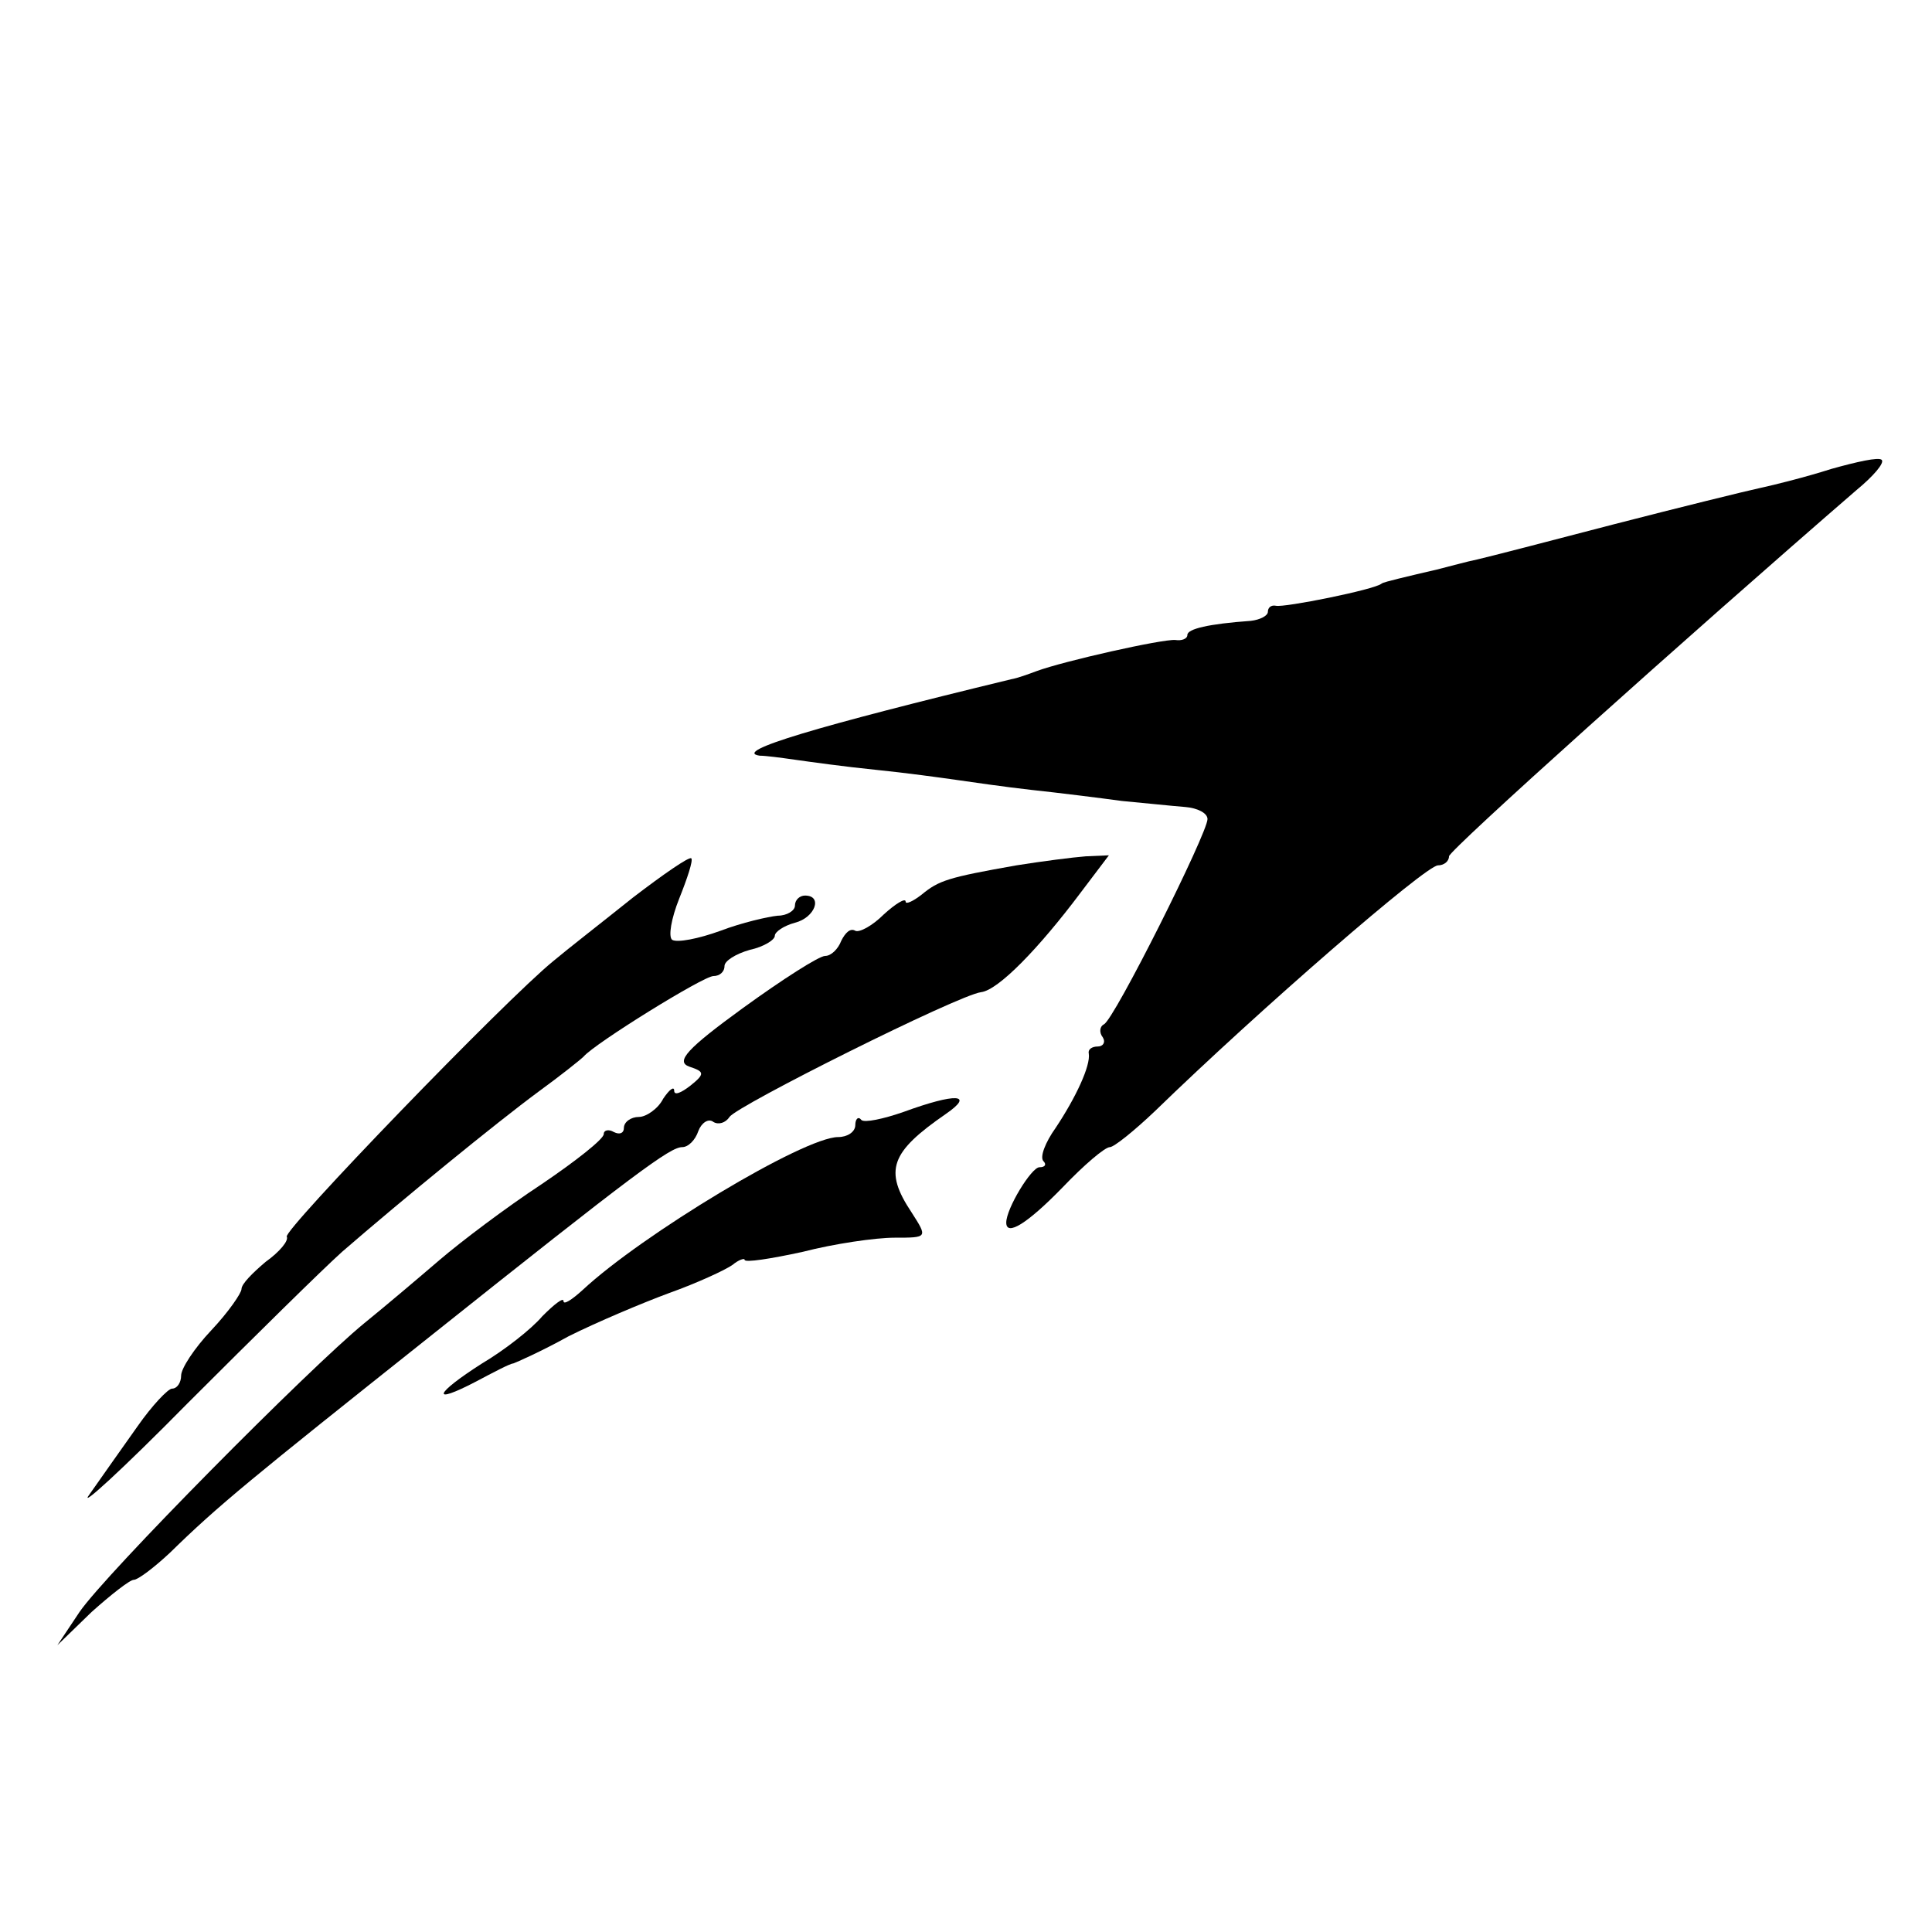 <?xml version="1.0" standalone="no"?>
<!DOCTYPE svg PUBLIC "-//W3C//DTD SVG 20010904//EN"
 "http://www.w3.org/TR/2001/REC-SVG-20010904/DTD/svg10.dtd">
<svg version="1.0" xmlns="http://www.w3.org/2000/svg"
 width="192pt" height="192pt" viewBox="0 0 192 192"
 preserveAspectRatio="xMidYMid meet">
<g transform="translate(0,192) scale(0.1,-0.1)"
fill="#000000" stroke="none">
<path d="M1820 1454 c-25 -8 -57 -16 -71 -19 -14 -3 -79 -19 -145 -36 -65 -17
-127 -33 -136 -35 -10 -2 -28 -7 -40 -10 -13 -3 -30 -7 -38 -9 -8 -2 -16 -4
-17 -5 -7 -6 -97 -24 -105 -22 -5 1 -8 -2 -8 -6 0 -4 -8 -8 -17 -9 -42 -3 -63
-8 -63 -14 0 -4 -6 -6 -12 -5 -13 1 -111 -21 -138 -31 -8 -3 -19 -7 -25 -8
-194 -47 -278 -72 -250 -76 6 0 21 -2 35 -4 14 -2 50 -7 80 -10 30 -3 66 -8
80 -10 14 -2 48 -7 75 -10 28 -3 68 -8 90 -11 22 -2 50 -5 63 -6 12 -1 22 -6
22 -12 0 -14 -93 -200 -103 -204 -4 -2 -5 -8 -1 -13 3 -5 0 -9 -5 -9 -6 0 -10
-3 -9 -7 2 -12 -13 -44 -33 -74 -10 -14 -16 -29 -12 -33 3 -3 2 -6 -4 -6 -8 0
-33 -41 -33 -55 0 -14 21 -1 56 35 21 22 42 40 47 40 4 0 24 16 45 36 104 101
269 244 281 244 6 0 11 4 11 9 0 6 234 216 405 364 17 14 28 27 25 30 -3 3
-25 -2 -50 -9z"/>
<path d="M629 1028 c-30 -24 -66 -52 -79 -63 -48 -39 -269 -268 -265 -274 2
-4 -7 -15 -21 -25 -13 -11 -24 -22 -24 -27 0 -4 -13 -23 -30 -41 -17 -18 -30
-38 -30 -45 0 -7 -4 -13 -9 -13 -4 0 -20 -17 -34 -37 -15 -21 -36 -51 -48 -68
-12 -16 32 24 97 90 66 66 135 134 154 151 60 52 153 128 195 159 22 16 42 32
45 35 11 13 119 80 129 80 6 0 11 4 11 10 0 5 11 12 25 16 14 3 25 10 25 14 0
4 9 10 20 13 20 5 28 27 10 27 -5 0 -10 -4 -10 -10 0 -5 -8 -10 -17 -10 -10
-1 -36 -7 -57 -15 -22 -8 -43 -12 -48 -9 -4 3 -1 21 7 41 8 20 14 38 12 40 -2
2 -28 -16 -58 -39z"/>
<path d="M1010 1060 c-68 -12 -77 -15 -94 -29 -9 -7 -16 -10 -16 -7 0 4 -10
-2 -22 -13 -11 -11 -24 -18 -28 -16 -5 3 -10 -2 -14 -10 -3 -8 -10 -15 -16
-15 -6 0 -42 -23 -82 -52 -55 -40 -67 -53 -53 -58 15 -5 16 -7 1 -19 -9 -7
-16 -10 -16 -5 0 5 -5 1 -11 -8 -5 -10 -17 -18 -24 -18 -8 0 -15 -5 -15 -11 0
-5 -4 -7 -10 -4 -5 3 -10 2 -10 -2 0 -5 -28 -27 -62 -50 -35 -23 -80 -57 -101
-75 -21 -18 -54 -46 -75 -63 -55 -45 -257 -249 -283 -287 l-22 -33 34 33 c19
17 38 32 42 32 4 0 20 12 36 27 48 47 80 73 256 213 207 165 241 190 253 190
6 0 13 7 16 16 3 8 10 13 15 9 5 -3 12 -1 16 5 7 11 227 121 250 124 17 2 57
43 99 99 l28 37 -23 -1 c-13 -1 -44 -5 -69 -9z"/>
<path d="M898 815 c-20 -7 -39 -11 -42 -8 -3 4 -6 1 -6 -5 0 -7 -8 -12 -17
-12 -34 0 -195 -97 -254 -152 -11 -10 -19 -15 -19 -11 0 4 -9 -3 -21 -15 -11
-13 -38 -34 -60 -47 -47 -30 -52 -42 -6 -18 17 9 34 18 37 18 3 1 28 12 55 27
28 14 73 33 100 43 28 10 56 23 63 28 6 5 12 7 12 5 0 -3 26 1 58 8 31 8 72
14 91 14 33 0 33 0 17 25 -28 42 -21 60 34 98 29 20 10 21 -42 2z"/>
</g>
</svg>

